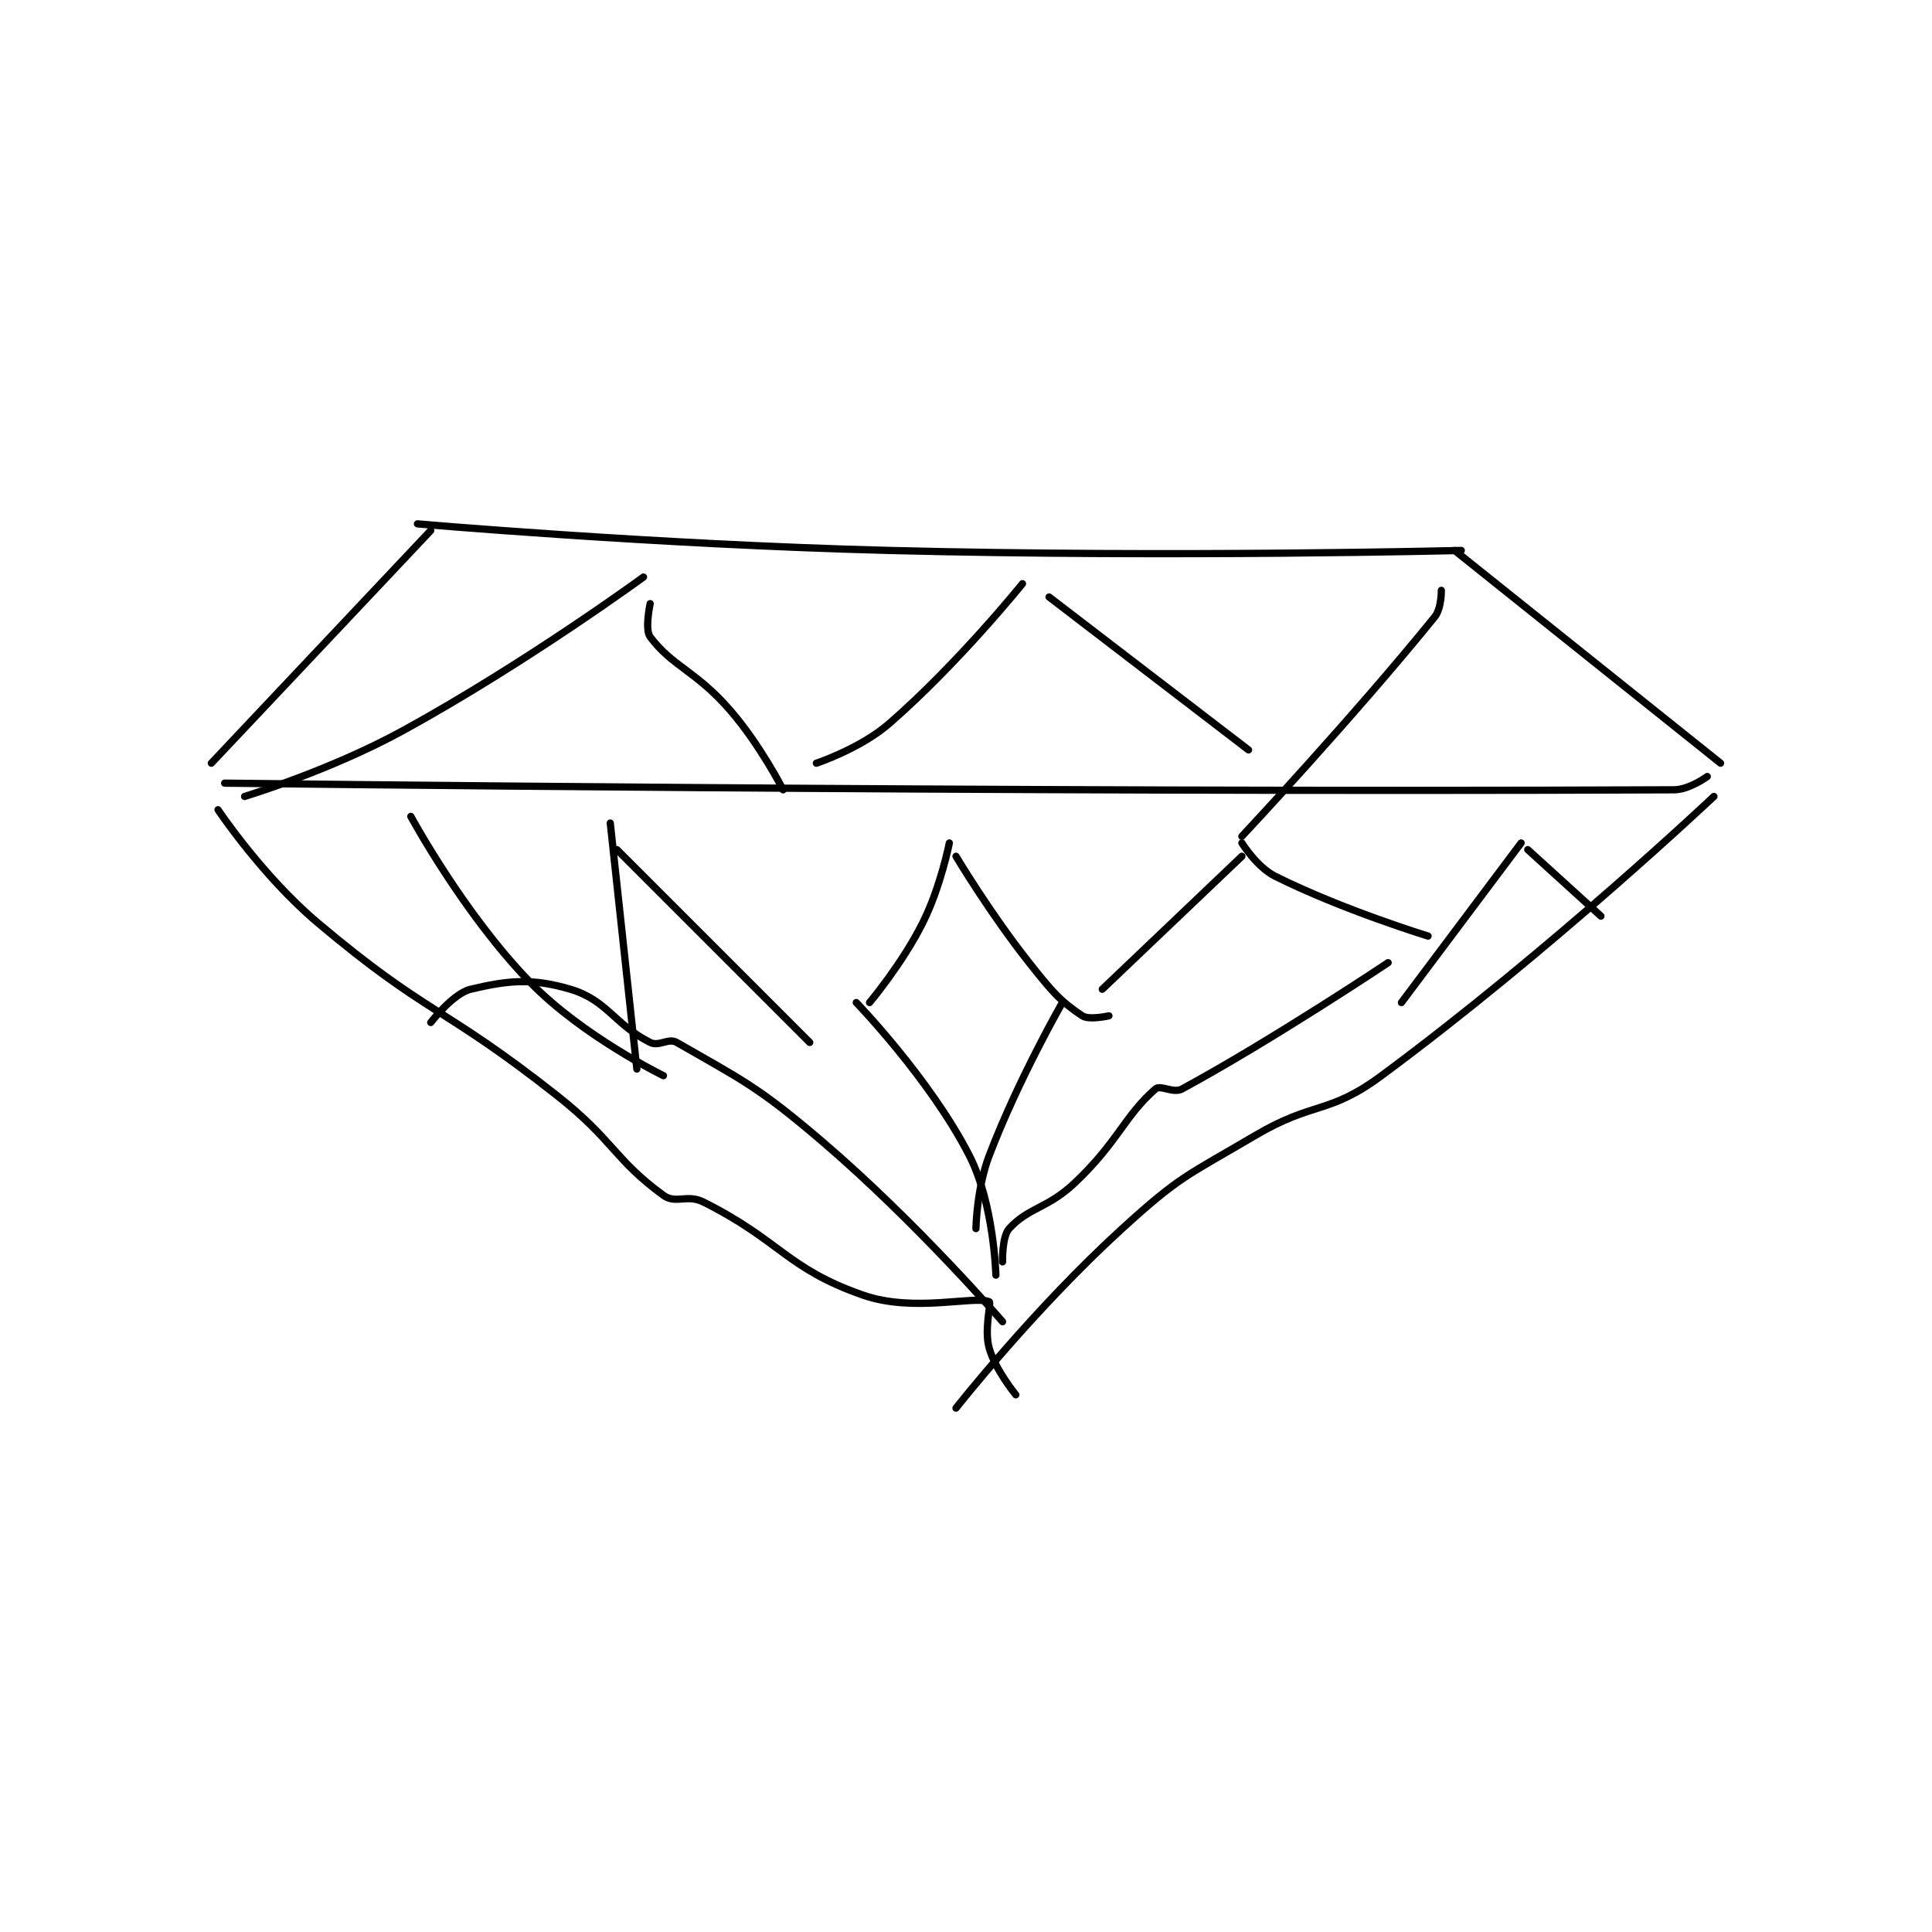 <?xml version="1.0" encoding="utf-8"?>
<!DOCTYPE svg PUBLIC "-//W3C//DTD SVG 1.1//EN" "http://www.w3.org/Graphics/SVG/1.1/DTD/svg11.dtd">
<svg viewBox="0 0 800 800" preserveAspectRatio="xMinYMin meet" xmlns="http://www.w3.org/2000/svg" version="1.1">
<g fill="none" stroke="black" stroke-linecap="round" stroke-linejoin="round" stroke-width="1.09">
<g transform="translate(87.52,216.917) scale(2.753) translate(-178,-76.417)">
<path id="0" d="M209 76.417 C209 76.417 244.528 79.513 280 80.417 C322.904 81.51 366 80.417 366 80.417 "/>
<path id="1" d="M211 77.417 L178 112.417 "/>
<path id="2" d="M365 80.417 L405 112.417 "/>
<path id="3" d="M180 115.417 C180 115.417 296.841 116.87 398 116.417 C400.324 116.406 403 114.417 403 114.417 "/>
<path id="4" d="M179 119.417 C179 119.417 185.637 129.366 194 136.417 C210.513 150.34 212.721 148.793 230 162.417 C238.51 169.126 238.616 172.046 246 177.417 C247.846 178.759 249.567 177.2 252 178.417 C263.605 184.219 264.514 188.41 276 192.417 C283.695 195.101 292.716 192.455 295 193.417 C295.347 193.563 294.193 197.593 295 200.417 C295.938 203.701 299 207.417 299 207.417 "/>
<path id="5" d="M404 117.417 C404 117.417 379.356 140.675 354 159.417 C345.974 165.349 343.89 163.173 335 168.417 C324.665 174.512 323.748 174.447 315 182.417 C301.754 194.485 290 209.417 290 209.417 "/>
<path id="6" d="M297 196.417 C297 196.417 284.202 181.59 270 169.417 C260.127 160.954 257.588 159.948 248 154.417 C246.749 153.695 245.343 155.088 244 154.417 C238.63 151.732 237.542 148.059 232 146.417 C226.215 144.702 222.548 145.096 217 146.417 C214.34 147.05 211 151.417 211 151.417 "/>
<path id="7" d="M208 120.417 C208 120.417 215.955 135.108 226 145.417 C233.907 153.532 246 159.417 246 159.417 "/>
<path id="8" d="M238 121.417 L242 158.417 "/>
<path id="9" d="M239 125.417 L268 154.417 "/>
<path id="10" d="M289 124.417 C289 124.417 287.702 131.012 285 136.417 C281.912 142.593 277 148.417 277 148.417 "/>
<path id="11" d="M290 126.417 C290 126.417 295.088 134.949 301 142.417 C304.43 146.749 305.637 148.175 309 150.417 C310.009 151.089 313 150.417 313 150.417 "/>
<path id="12" d="M333 126.417 L312 146.417 "/>
<path id="13" d="M333 124.417 C333 124.417 335.246 128.04 338 129.417 C348.097 134.465 361 138.417 361 138.417 "/>
<path id="14" d="M375 124.417 L357 148.417 "/>
<path id="15" d="M376 125.417 L387 135.417 "/>
<path id="16" d="M355 142.417 C355 142.417 337.69 153.985 324 161.417 C322.675 162.136 320.772 160.741 320 161.417 C315.322 165.51 314.429 169.28 308 175.417 C303.772 179.453 300.988 179.157 298 182.417 C296.906 183.61 297 187.417 297 187.417 "/>
<path id="17" d="M306 148.417 C306 148.417 299.379 159.963 295 171.417 C293.106 176.369 293 182.417 293 182.417 "/>
<path id="18" d="M275 148.417 C275 148.417 286.109 159.915 292 171.417 C295.725 178.689 296 189.417 296 189.417 "/>
<path id="19" d="M243 84.417 C243 84.417 225.395 97.299 207 107.417 C195.845 113.552 183 117.417 183 117.417 "/>
<path id="20" d="M244 88.417 C244 88.417 243.158 92.293 244 93.417 C247.37 97.91 250.845 98.489 256 104.417 C260.559 109.659 264 116.417 264 116.417 "/>
<path id="21" d="M300 85.417 C300 85.417 290.373 97.382 280 106.417 C275.605 110.245 269 112.417 269 112.417 "/>
<path id="22" d="M304 87.417 L334 110.417 "/>
<path id="23" d="M363 86.417 C363 86.417 363.05 89.122 362 90.417 C349.671 105.623 333 123.417 333 123.417 "/>
</g>
</g>
</svg>
